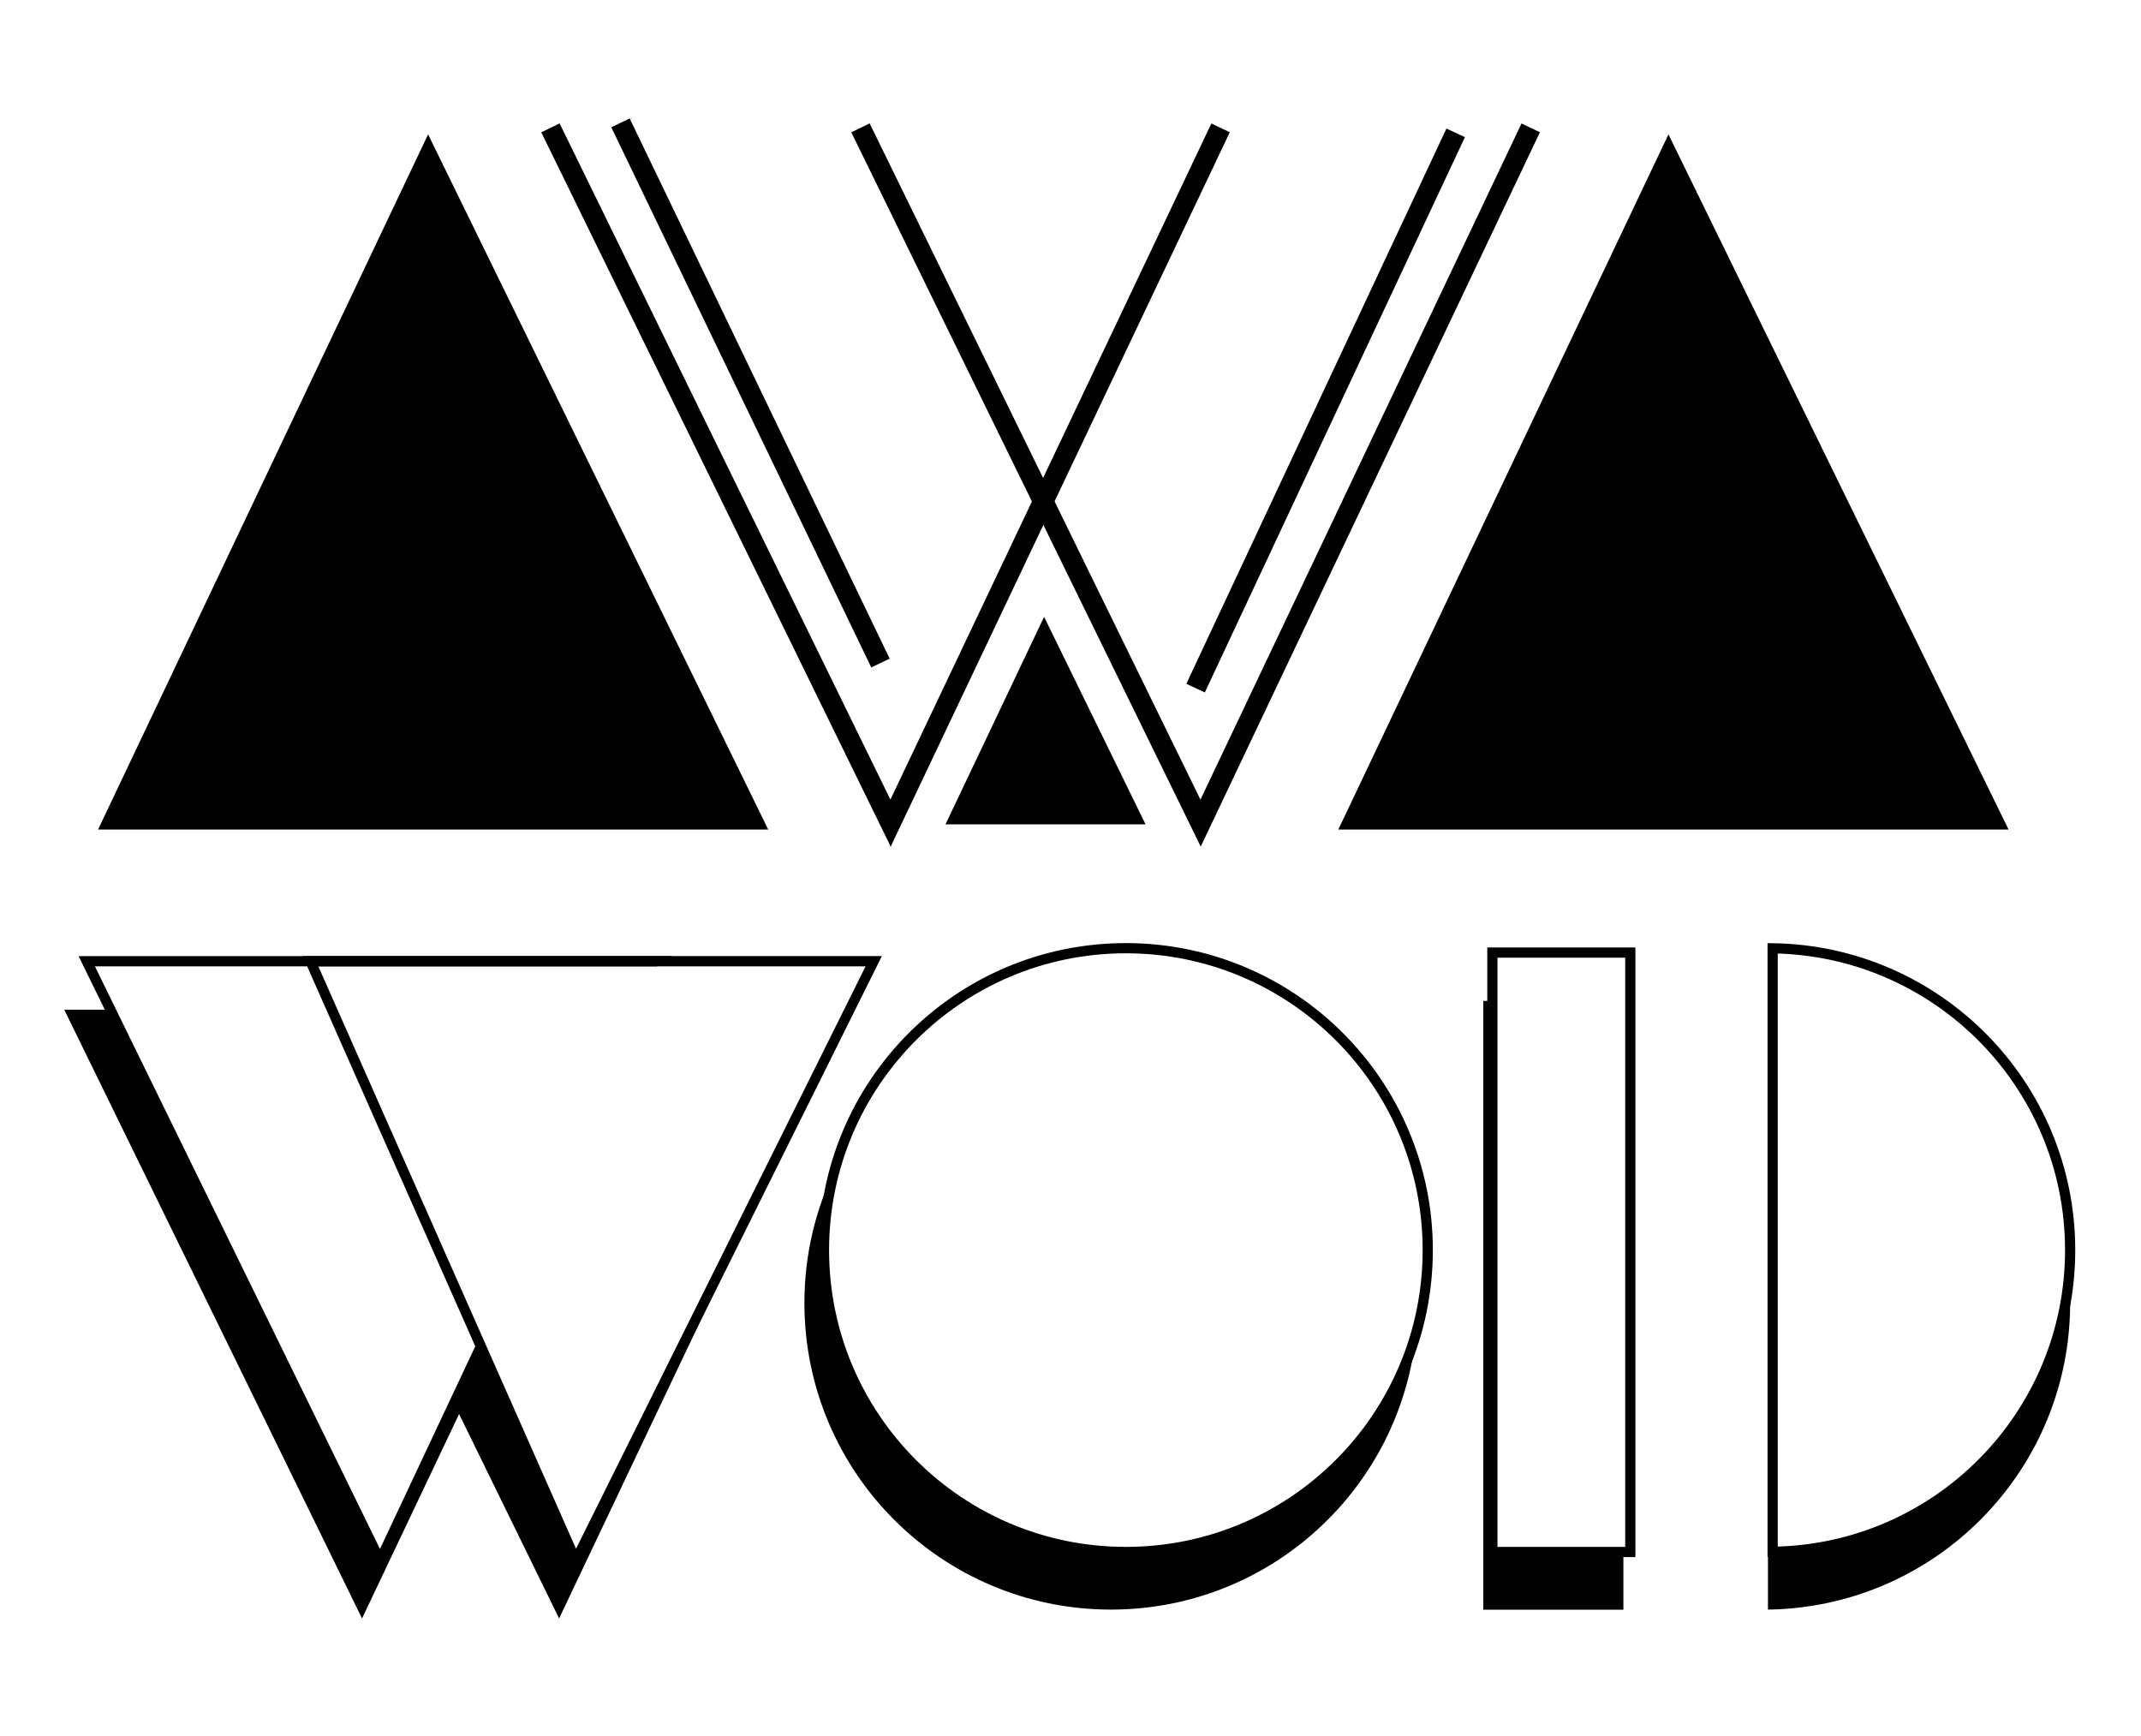 <?xml version="1.0" encoding="utf-8"?>
<!-- Generator: Adobe Illustrator 24.0.3, SVG Export Plug-In . SVG Version: 6.00 Build 0)  -->
<svg version="1.1" id="Ebene_1" xmlns="http://www.w3.org/2000/svg" xmlns:xlink="http://www.w3.org/1999/xlink" x="0px" y="0px"
	 viewBox="0 0 210 170.23" style="enable-background:new 0 0 210 170.23;" xml:space="preserve">
<style type="text/css">
	.st0{fill:none;stroke:#000000;stroke-miterlimit:10;}
	.st1{fill:none;stroke:#000000;stroke-width:2;stroke-miterlimit:10;}
</style>
<path d="M7.71,93.78l29.57,60.44l10.42-21.95c-0.11-0.46-0.42-0.77-0.61-1.23l-9.82,20.88L9.31,94.78h55.08l-0.03,0.06
	c0.44-0.54,0.99-0.75,1.55-0.94l0.05-0.12H7.71z"/>
<path d="M110.43,152.22c-16.35,0-29.61-13.26-29.61-29.61c0-2.74,0.38-5.38,1.07-7.9c-1.92,3.96-2.99,8.4-2.99,13.09
	c0,16.61,13.46,30.07,30.07,30.07c15.63,0,28.46-11.92,29.93-27.16C135.37,143.13,123.96,152.22,110.43,152.22z"/>
<circle class="st0" cx="110.43" cy="122.61" r="29.61"/>
<polygon points="146.38,152.22 146.38,98.17 145.49,98.17 145.49,157.88 159.23,157.88 159.23,152.22 "/>
<rect x="146.38" y="93.43" class="st0" width="13.53" height="58.79"/>
<path d="M173.87,152.21V97.77c-0.15,0-0.3-0.02-0.46-0.02v60.12c16.41-0.23,29.64-13.6,29.64-30.06c0-0.88-0.05-1.75-0.12-2.61
	C201.63,140.2,189.15,152,173.87,152.21z"/>
<path class="st0" d="M203.05,122.61c0-16.21-13.03-29.37-29.18-29.6v59.19C190.02,151.98,203.05,138.82,203.05,122.61z"/>
<polygon points="56.47,153.07 47.21,132.13 37.27,153.07 10.83,99.03 6.3,99.03 35.51,158.74 45.03,138.69 54.84,158.74 
	80.15,105.44 "/>
<path d="M56.44,154.25L29.68,93.77h56.82L56.44,154.25z M31.22,94.77L56.5,151.9l28.4-57.12H31.22z"/>
<polyline class="st1" points="53.99,12.54 87.35,80.73 119.72,12.54 "/>
<polygon points="112.36,80.85 102.41,60.5 92.74,80.85 "/>
<polyline class="st1" points="84.4,12.54 117.76,80.73 150.14,12.54 "/>
<line class="st1" x1="142.78" y1="13.03" x2="117.27" y2="67.49"/>
<line class="st1" x1="60.86" y1="12.05" x2="86.36" y2="65.03"/>
<polygon points="75.35,81.36 41.99,13.18 9.62,81.36 "/>
<polygon points="197.01,81.36 163.65,13.18 131.27,81.36 "/>
</svg>
